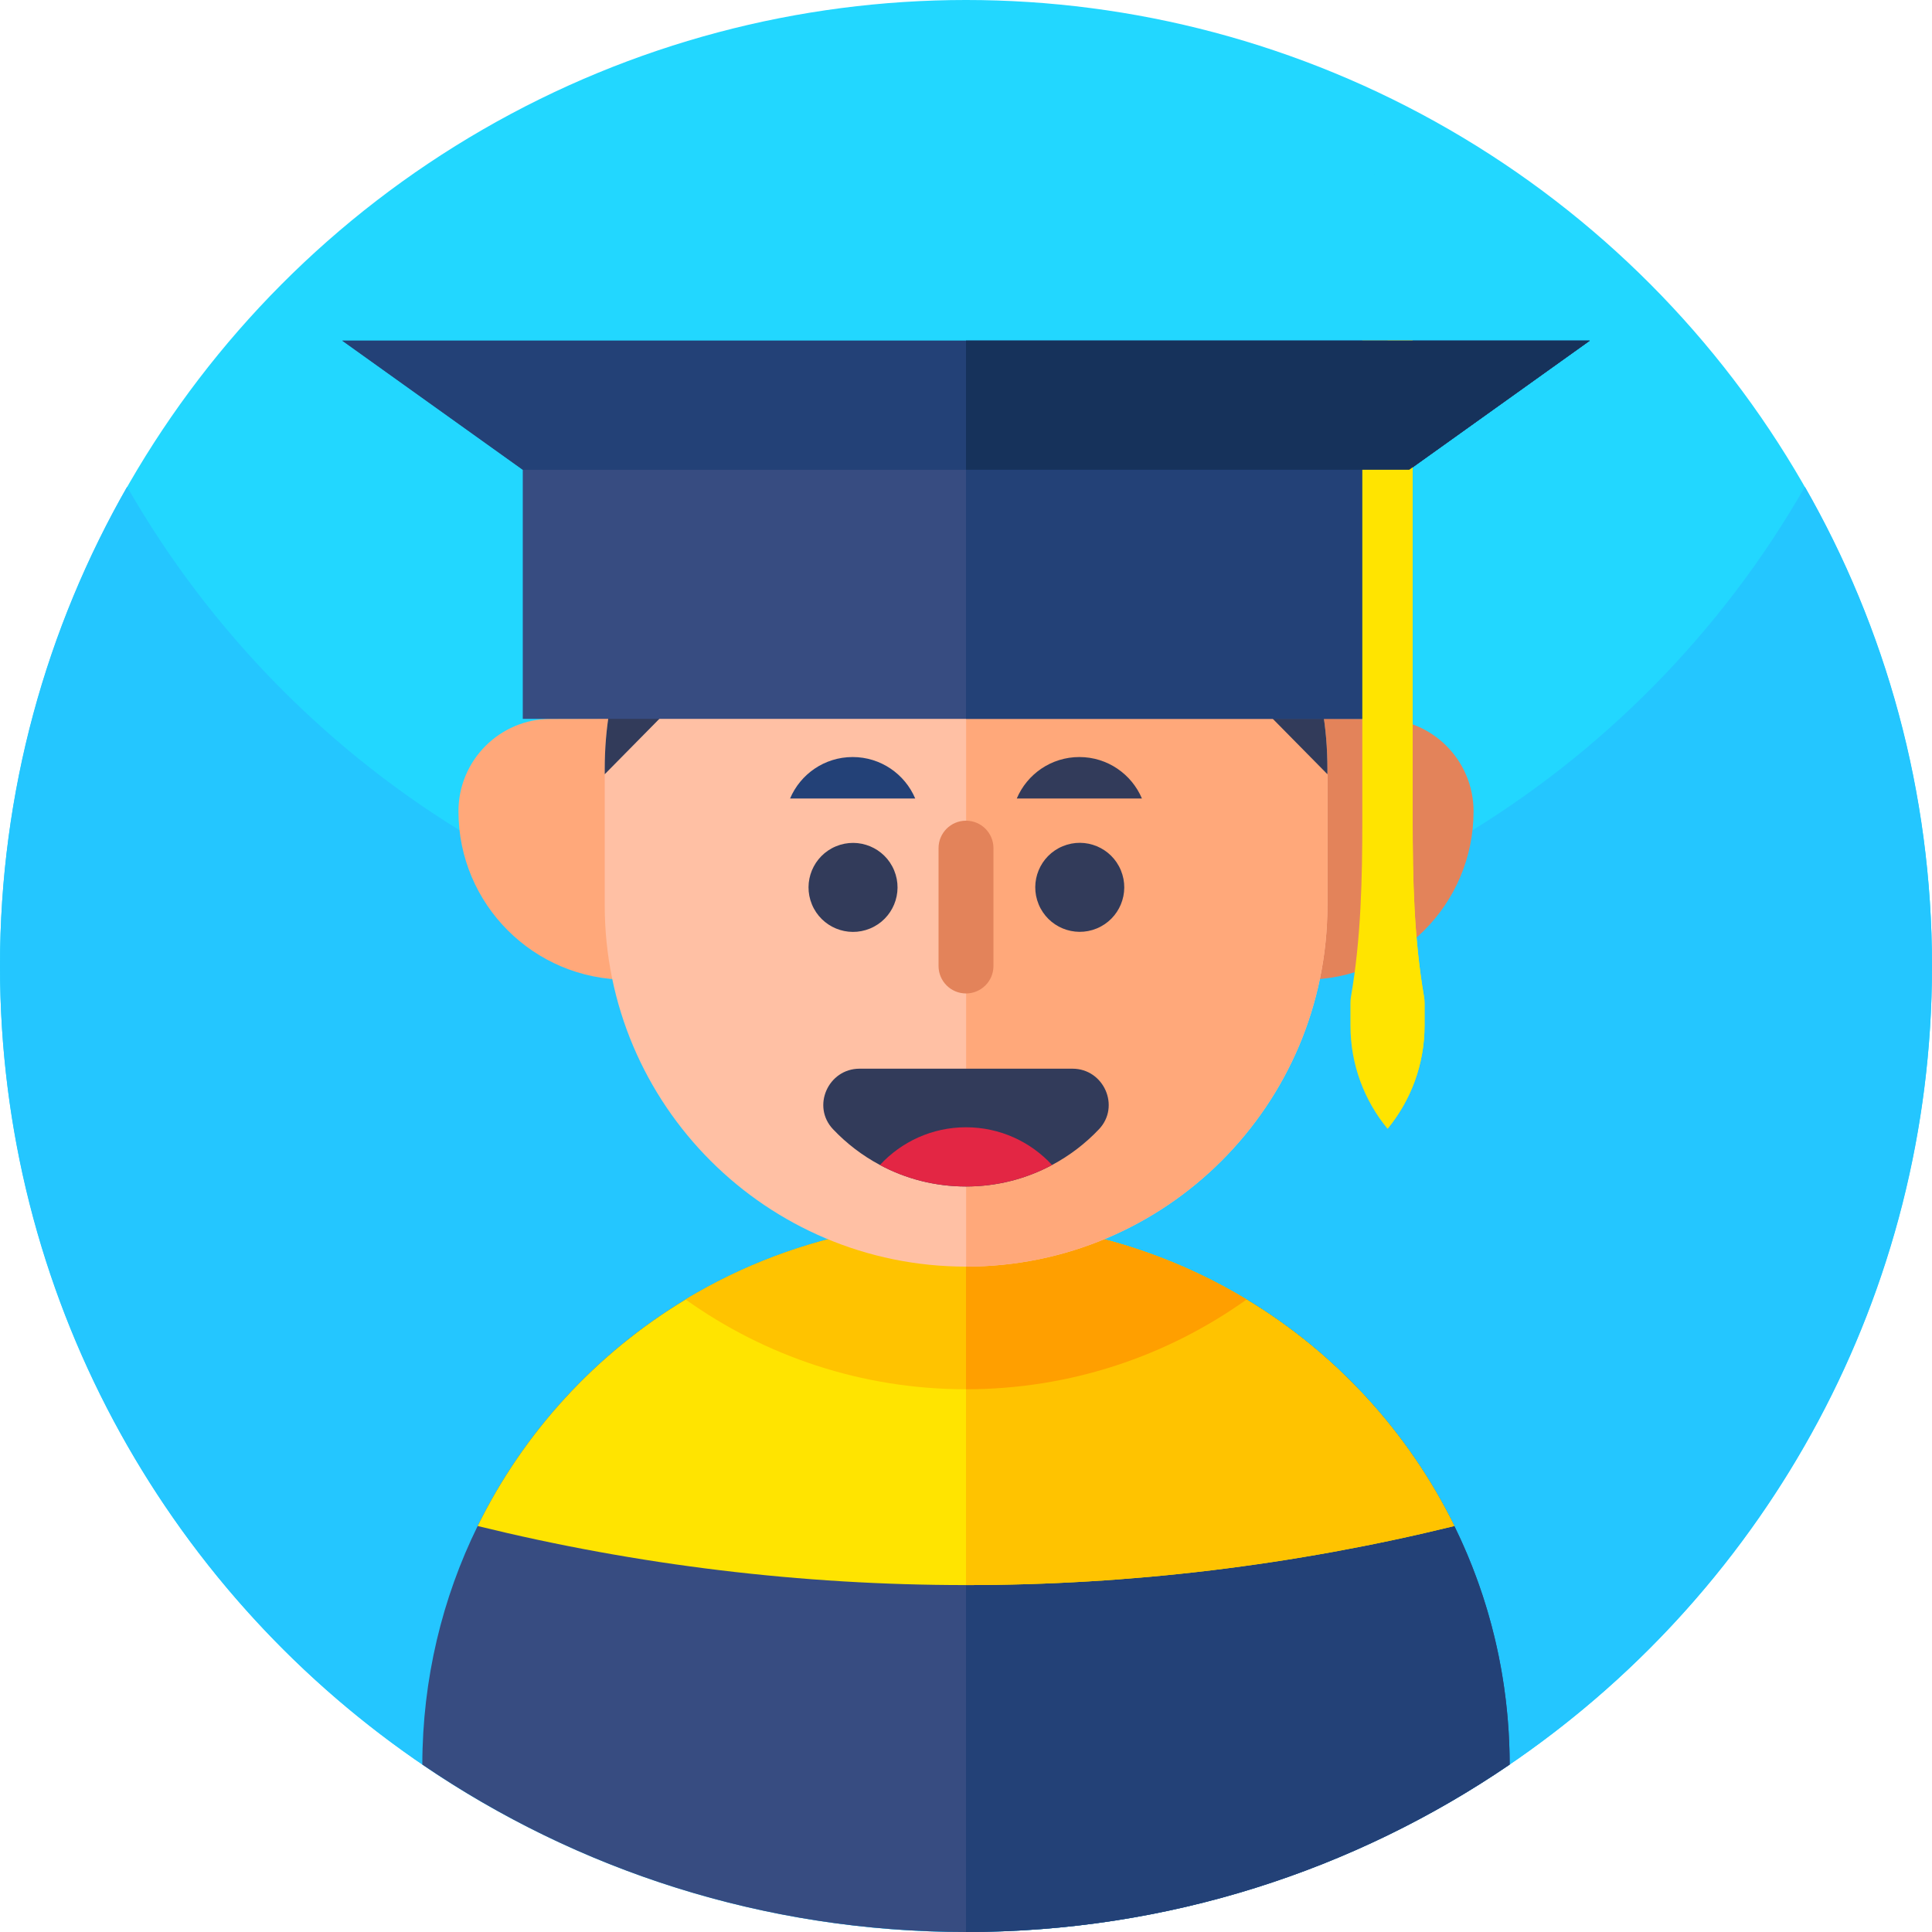 <svg id="Capa_1" enable-background="new 0 0 512 512" height="512" viewBox="0 0 512 512" width="512" xmlns="http://www.w3.org/2000/svg"><circle cx="256" cy="256" fill="#22d7ff" r="256"/><path d="m512 256c0 87.11-43.52 164.07-110 210.31-41.41 28.8-91.73 45.69-146 45.69s-104.59-16.89-146-45.69c-66.48-46.24-110-123.2-110-210.31 0-46.22 12.25-89.57 33.68-127 44.12 77.07 127.16 129 222.32 129s178.21-51.93 222.32-129c21.43 37.43 33.68 80.78 33.68 127z" fill="#24c6ff"/><path d="m400.08 467.63c-41.04 28-90.64 44.37-144.08 44.37s-103.04-16.37-144.08-44.37c.03-22.69 5.29-44.14 14.66-63.22 12.23-24.92 31.45-45.79 55.1-60.04.93-.58 1.87-1.13 2.82-1.67 7.54-4.33 15.52-7.98 23.85-10.9 3.87-1.36 7.81-2.55 11.82-3.58 4.96-1.27 10.02-2.29 15.16-3.02 6.75-.98 13.65-1.48 20.67-1.48 12.38 0 24.4 1.56 35.87 4.51 4.01 1.03 7.95 2.22 11.81 3.58 9.37 3.28 18.31 7.51 26.68 12.57 23.63 14.26 42.83 35.12 55.06 60.03 9.37 19.08 14.63 40.53 14.66 63.22z" fill="#374c81"/><path d="m400.08 467.63c-41.04 28-90.64 44.37-144.08 44.37v-188.28c12.38 0 24.4 1.56 35.87 4.51 4.01 1.03 7.95 2.22 11.81 3.58 56.09 19.65 96.33 73.04 96.4 135.82z" fill="#234177"/><path d="m385.42 404.41c-42.51 10.43-85.96 15.65-129.42 15.65s-86.91-5.22-129.42-15.65c6.12-12.46 13.98-23.91 23.27-34.02s20.01-18.89 31.83-26.02c.93-.58 1.87-1.13 2.82-1.67 7.54-4.33 15.52-7.98 23.85-10.9 3.87-1.36 7.81-2.55 11.82-3.58 4.96-1.27 10.02-2.29 15.16-3.02 6.75-.98 13.65-1.48 20.67-1.48 12.38 0 24.4 1.56 35.87 4.51 4.01 1.03 7.95 2.22 11.81 3.58 9.37 3.28 18.31 7.51 26.68 12.57 23.63 14.26 42.83 35.12 55.06 60.03z" fill="#ffe400"/><path d="m385.42 404.41c-42.51 10.43-85.96 15.65-129.42 15.65v-96.34c12.38 0 24.4 1.56 35.87 4.51 4.01 1.03 7.95 2.22 11.81 3.58 9.37 3.28 18.31 7.51 26.68 12.57 23.63 14.26 42.83 35.12 55.06 60.03z" fill="#ffc300"/><path d="m303.68 331.81c-3.86-1.36-7.8-2.55-11.81-3.58-11.47-2.95-23.49-4.51-35.87-4.51-7.02 0-13.92.5-20.67 1.48-5.14.73-10.2 1.75-15.16 3.02-4.01 1.03-7.95 2.22-11.82 3.58-8.33 2.92-16.31 6.57-23.85 10.9-.95.54-1.89 1.09-2.82 1.67 20.98 14.97 46.64 23.79 74.32 23.8h.04c27.68-.01 53.34-8.82 74.32-23.79-8.37-5.06-17.31-9.29-26.68-12.57z" fill="#ffc300"/><path d="m330.36 344.38c-20.98 14.97-46.64 23.78-74.32 23.79h-.04v-44.45c12.38 0 24.4 1.56 35.87 4.51 4.01 1.03 7.95 2.22 11.81 3.58 9.37 3.28 18.31 7.51 26.68 12.57z" fill="#ff9f00"/><path d="m145.993 190.503c-13.53 0-24.499 10.968-24.499 24.499 0 24.644 19.978 44.623 44.623 44.623v-69.175z" fill="#ffa87a"/><path d="m366.007 190.503c13.53 0 24.499 10.968 24.499 24.499 0 24.644-19.978 44.623-44.623 44.623v-69.175z" fill="#e3835a"/><path d="m351.78 203.81v36.1c0 52.87-42.86 95.75-95.75 95.76-.01 0-.01 0-.02 0-52.87 0-95.75-42.89-95.75-95.76v-36.1c0-5.45.44-10.78 1.34-15.96 6.26-37.31 34.08-67.28 70.21-76.72 7.72-2.01 15.85-3.08 24.2-3.08h.02c8.37 0 16.49 1.07 24.23 3.1 36.11 9.42 63.92 39.39 70.17 76.7.89 5.18 1.35 10.51 1.35 15.96z" fill="#ffc0a4"/><path d="m256.03 108.05-95.77 97.13v-1.37c0-5.45.44-10.78 1.34-15.96 6.26-37.31 34.08-67.28 70.21-76.72 7.72-2.01 15.85-3.08 24.2-3.08z" fill="#323b5a"/><path d="m351.776 203.804v36.102c0 52.866-42.857 95.752-95.742 95.761v-227.614c8.373 0 16.49 1.069 24.219 3.094 36.121 9.413 63.926 39.394 70.179 76.698.89 5.184 1.344 10.52 1.344 15.959z" fill="#ffa87a"/><g fill="#323b5a"><path d="m256.01 108.05 95.77 97.13v-1.37c0-5.45-.44-10.78-1.34-15.96-6.26-37.31-34.08-67.28-70.21-76.72-7.72-2.01-15.85-3.08-24.2-3.08z"/><ellipse cx="225.961" cy="235.214" rx="11.789" ry="11.789" transform="matrix(.924 -.383 .383 .924 -72.812 104.376)"/><ellipse cx="286.039" cy="235.214" rx="11.789" ry="11.789" transform="matrix(.924 -.383 .383 .924 -68.239 127.367)"/><path d="m284.199 283.212c8.333 0 12.77 9.998 7.039 16.047-3.591 3.791-7.787 7.001-12.432 9.476-6.794 3.64-14.558 5.696-22.805 5.696-8.248 0-16.011-2.056-22.805-5.696-4.645-2.475-8.841-5.685-12.432-9.476-5.731-6.049-1.294-16.047 7.039-16.047z"/></g><path d="m278.805 308.736c-6.794 3.64-14.558 5.696-22.805 5.696-8.248 0-16.011-2.056-22.805-5.696 5.672-6.144 13.79-9.997 22.805-9.997s17.134 3.852 22.805 9.997z" fill="#e32644"/><path d="m256 263.275c-4.018 0-7.275-3.257-7.275-7.275v-31.235c0-4.018 3.257-7.275 7.275-7.275 4.019 0 7.276 3.257 7.276 7.275v31.235c0 4.018-3.258 7.275-7.276 7.275z" fill="#e3835a"/><path d="m242.545 211.615c-2.732-6.46-9.129-10.992-16.584-10.992s-13.851 4.532-16.584 10.992z" fill="#234177"/><path d="m302.622 211.615c-2.732-6.46-9.129-10.992-16.584-10.992s-13.851 4.532-16.584 10.992z" fill="#323b5a"/><path d="m421.3 90.28-47.84 34.21v66.01h-234.92v-66.01l-47.84-34.21z" fill="#374c81"/><path d="m421.3 90.28-47.84 34.21v66.01h-117.46v-100.22z" fill="#234177"/><path d="m364.23 46.13c-.05-.06.1-.01.1-.01z" fill="#00b3fe"/><path d="m421.3 90.28-47.84 34.21h-234.92l-47.84-34.21z" fill="#234177"/><path d="m377.52 265.82v5.93c0 10.39-3.68 19.93-9.81 27.38-6.15-7.45-9.83-16.99-9.83-27.38v-5.93c0-.57.04-1.12.14-1.67 2.67-15.48 3.01-31.29 3.01-47v-126.87h13.34v126.87c0 15.71.34 31.52 3.01 47 .1.55.14 1.1.14 1.67z" fill="#ffe400"/><path d="m377.52 265.82v5.93c0 10.39-3.68 19.93-9.81 27.38v-208.85h6.66v126.87c0 15.71.34 31.52 3.01 47 .1.55.14 1.1.14 1.67z" fill="#ffe400"/><path d="m421.3 90.28-47.84 34.21h-117.46v-34.21z" fill="#16325b"/></svg>